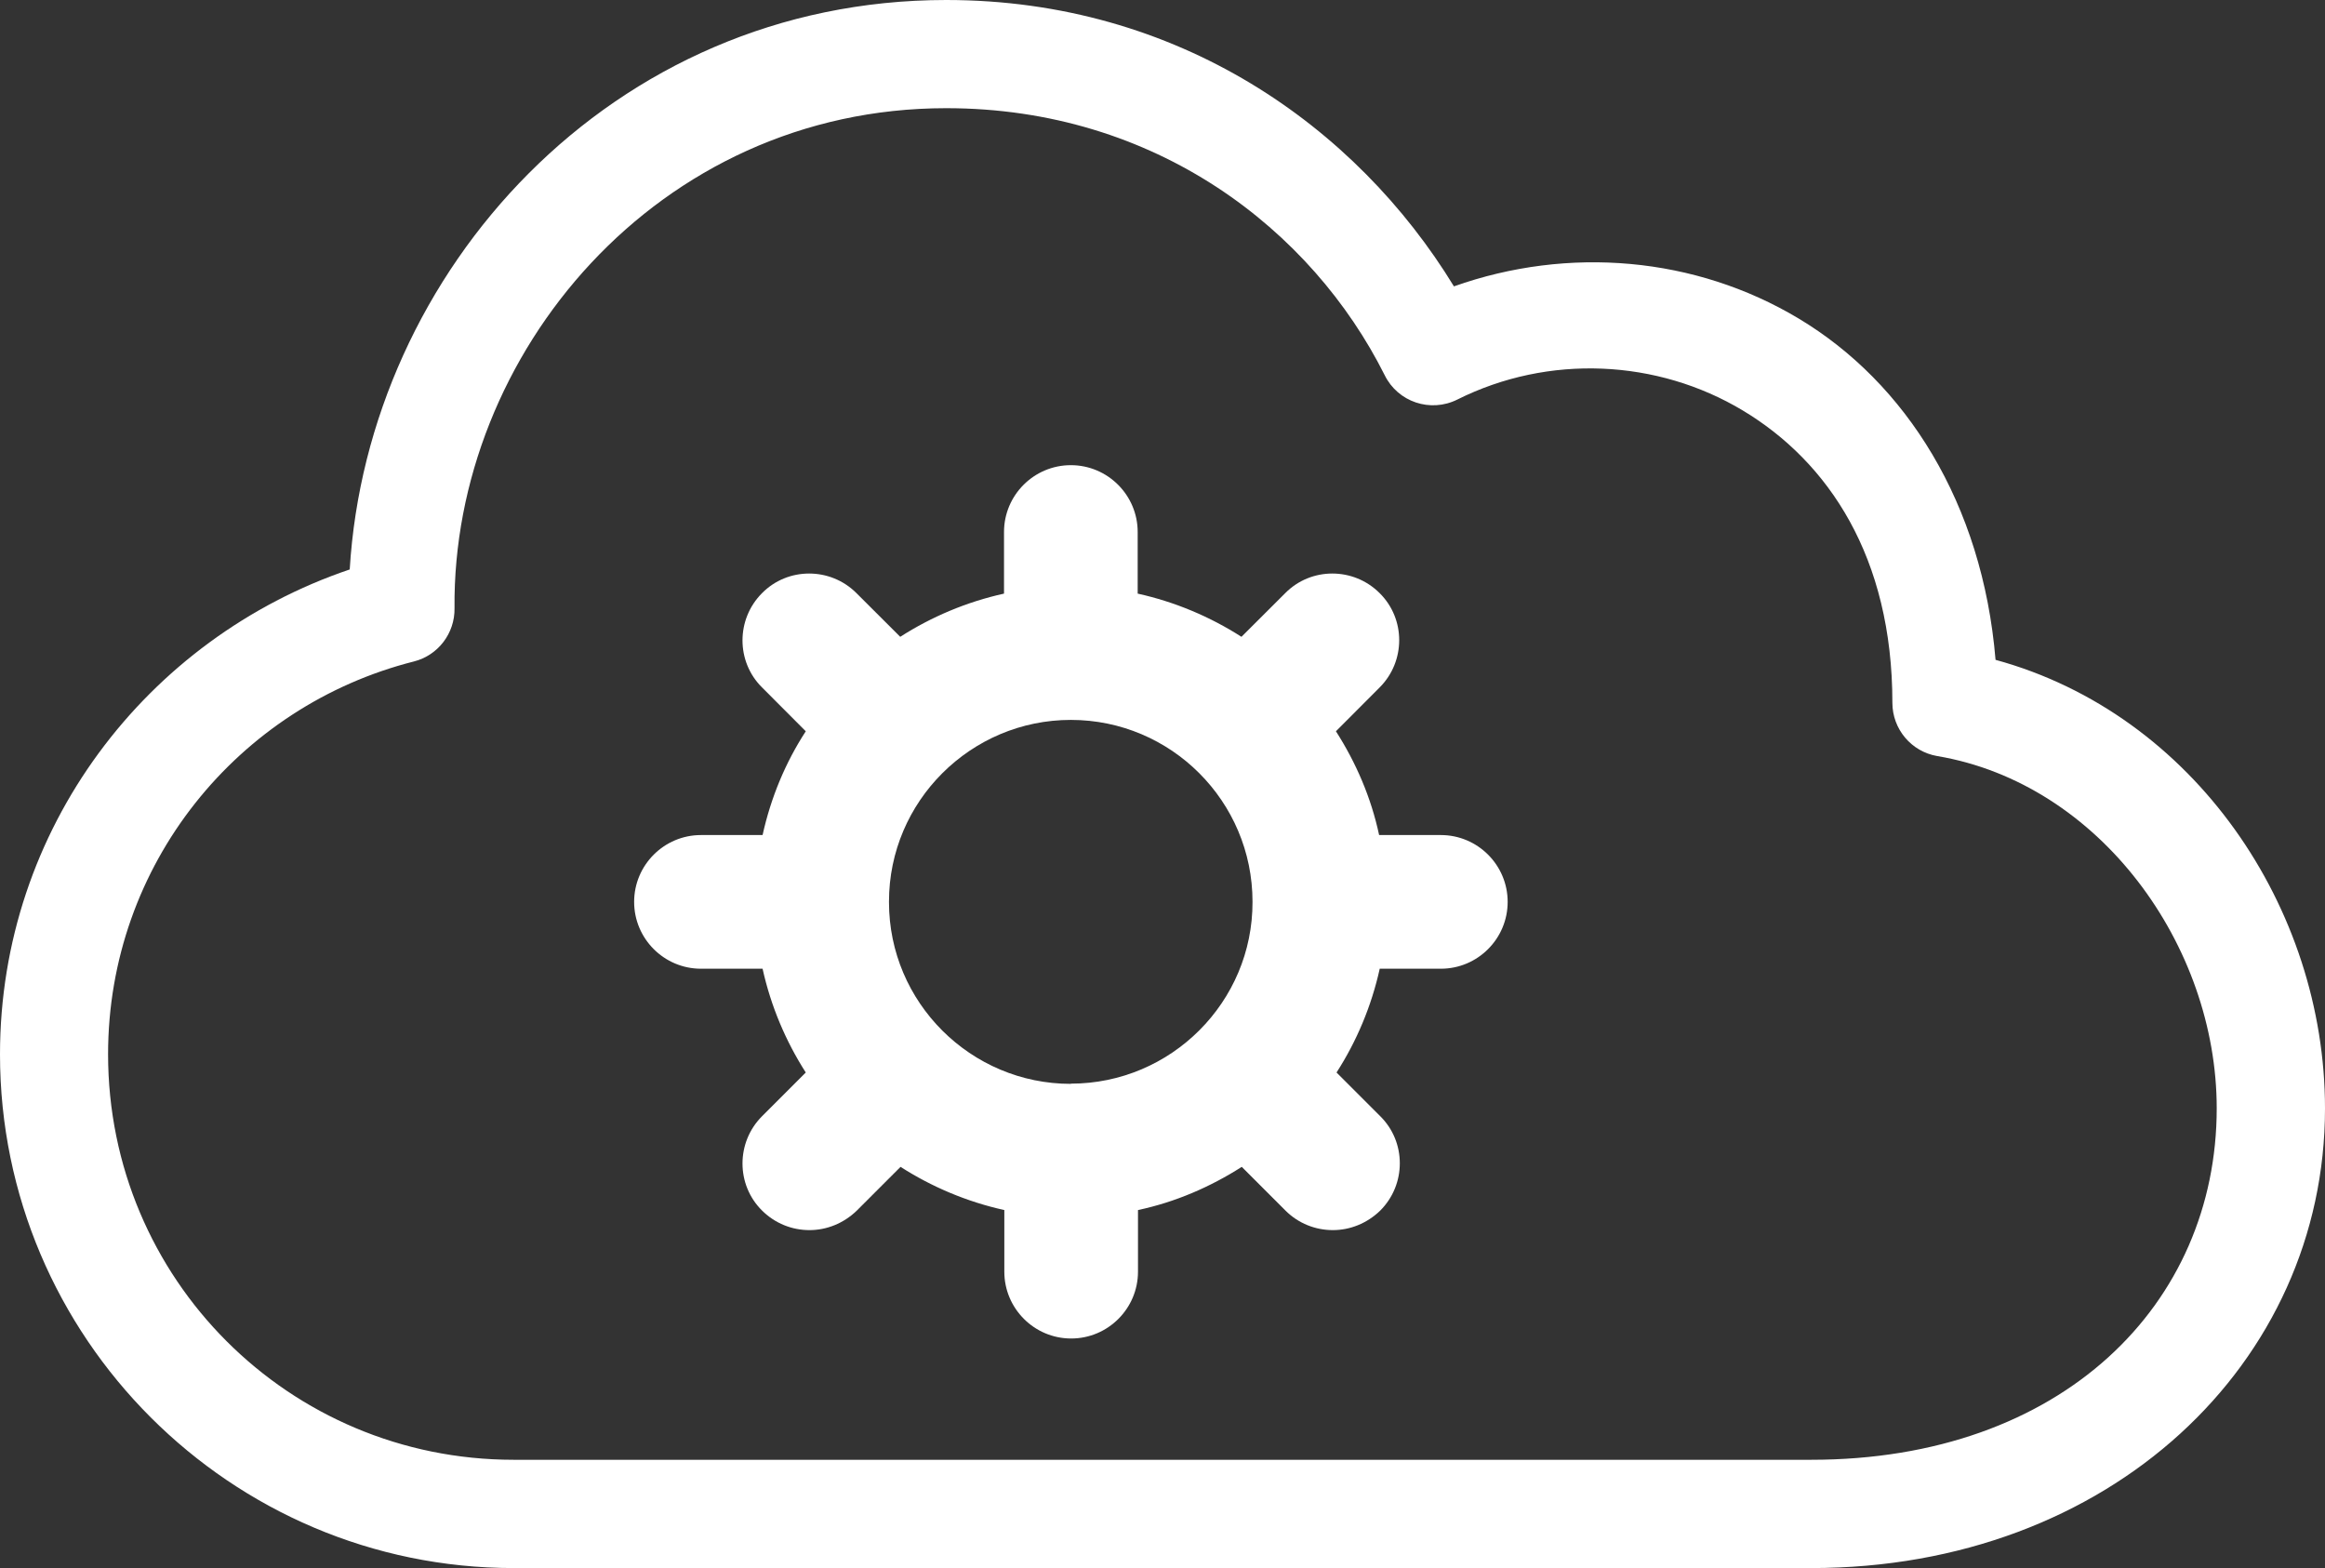 <?xml version="1.0" encoding="UTF-8" standalone="no"?>
<svg
   xmlns:dc="http://purl.org/dc/elements/1.1/"
   xmlns:cc="http://creativecommons.org/ns#"
   xmlns:rdf="http://www.w3.org/1999/02/22-rdf-syntax-ns#"
   xmlns:svg="http://www.w3.org/2000/svg"
   xmlns="http://www.w3.org/2000/svg"
   xmlns:sodipodi="http://sodipodi.sourceforge.net/DTD/sodipodi-0.dtd"
   xmlns:inkscape="http://www.inkscape.org/namespaces/inkscape"
   width="22.717"
   height="15.321"
   viewBox="0 0 22.717 15.321"
   version="1.1"
   id="svg2"
   inkscape:version="0.91 r13725"
   sodipodi:docname="snoozit-icon-vmcloud-white.svg">
  <rect x="0" y="0" width="22.717" height="15.321" fill="#333333" stroke="none"/>
  <sodipodi:namedview
     pagecolor="#ffffff"
     bordercolor="#666666"
     borderopacity="1"
     objecttolerance="10"
     gridtolerance="10"
     guidetolerance="10"
     inkscape:pageopacity="0"
     inkscape:pageshadow="2"
     inkscape:window-width="686"
     inkscape:window-height="480"
     id="namedview16"
     showgrid="false"
     fit-margin-top="0"
     fit-margin-left="0"
     fit-margin-right="0"
     fit-margin-bottom="0"
     inkscape:zoom="3.2359551"
     inkscape:cx="-1.0815966"
     inkscape:cy="-15.17937"
     inkscape:window-x="0"
     inkscape:window-y="0"
     inkscape:window-maximized="0"
     inkscape:current-layer="svg2" />
  <!-- Generator: sketchtool 40.3 (33839) - http://www.bohemiancoding.com/sketch -->
  <title
     id="title4">81BD3471-3871-4252-BA2F-2870DB5EB07A</title>
  <desc
     id="desc6">Created with sketchtool.</desc>
  <defs
     id="defs8" />
  <g
     id="Page-3"
     style="fill:#ffffff;fill-rule:evenodd;stroke:none;stroke-width:1">
    <g
       id="Landing-Page"
       transform="translate(-815,-3343)"
       style="fill:#ffffff">
      <g
         id="Cloud-Turquoise"
         transform="translate(815,3343)"
         style="fill:#ffffff">
        <path
           d="M 9.245,0 C 5.968,0 3.592,2.658 3.417,5.564 1.433,6.235 0,8.098 0,10.302 c 0,2.765 2.253,5.019 5.019,5.019 l 12.679,0 c 2.917,0 5.019,-2.002 5.019,-4.491 0,-1.958 -1.28,-3.853 -3.219,-4.383 C 19.371,4.918 18.621,3.739 17.574,3.112 16.564,2.507 15.325,2.401 14.206,2.798 13.254,1.238 11.513,0 9.245,0 l 0,0 z m 0,1.057 c 2.051,0 3.574,1.19 4.284,2.608 0.129,0.263 0.447,0.37 0.71,0.239 0.891,-0.446 1.954,-0.395 2.79,0.107 0.836,0.502 1.461,1.432 1.461,2.856 0,0.256 0.184,0.476 0.437,0.52 1.588,0.267 2.732,1.85 2.732,3.442 0,1.911 -1.508,3.434 -3.962,3.434 l -12.679,0 c -2.194,0 -3.962,-1.768 -3.962,-3.962 0,-1.857 1.272,-3.404 2.988,-3.838 C 4.281,6.403 4.445,6.187 4.441,5.943 4.418,3.464 6.421,1.057 9.245,1.057 l 0,0 z"
           id="Page-1"
           inkscape:connector-curvature="0"
           style="fill:#ffffff" />
        <path
           d="m 14.077,8.159 -0.602,0 C 13.397,7.793 13.249,7.451 13.053,7.145 L 13.48,6.717 c 0.255,-0.255 0.255,-0.67 0,-0.922 -0.255,-0.255 -0.67,-0.255 -0.922,0 L 12.13,6.222 C 11.824,6.026 11.482,5.881 11.116,5.8 l 0,-0.602 c 0,-0.36 -0.293,-0.653 -0.653,-0.653 -0.36,0 -0.653,0.293 -0.653,0.653 l 0,0.602 C 9.444,5.881 9.102,6.026 8.796,6.222 L 8.368,5.795 c -0.255,-0.255 -0.67,-0.255 -0.922,0 -0.255,0.255 -0.255,0.67 0,0.922 L 7.873,7.145 C 7.674,7.451 7.532,7.793 7.451,8.159 l -0.602,0 c -0.36,0 -0.653,0.293 -0.653,0.653 0,0.36 0.293,0.653 0.653,0.653 l 0.602,0 c 0.081,0.366 0.226,0.708 0.422,1.014 l -0.427,0.427 c -0.255,0.255 -0.255,0.67 0,0.922 0.127,0.126 0.293,0.191 0.463,0.191 0.167,0 0.333,-0.065 0.463,-0.191 l 0.427,-0.427 c 0.306,0.196 0.648,0.341 1.014,0.422 l 0,0.602 c 0,0.36 0.293,0.653 0.653,0.653 0.36,0 0.653,-0.293 0.653,-0.653 l 0,-0.602 c 0.366,-0.078 0.707,-0.226 1.014,-0.422 l 0.427,0.427 c 0.126,0.126 0.293,0.191 0.463,0.191 0.167,0 0.333,-0.065 0.463,-0.191 0.255,-0.255 0.255,-0.67 0,-0.922 l -0.427,-0.427 c 0.196,-0.304 0.341,-0.648 0.422,-1.014 l 0.597,0 c 0.36,0 0.653,-0.293 0.653,-0.653 0,-0.36 -0.293,-0.653 -0.653,-0.653 l 0,0 z m -3.614,2.431 c -0.979,0 -1.777,-0.796 -1.777,-1.775 0,0 0,0 0,-0.003 0,0 0,0 0,-0.003 0,-0.979 0.799,-1.775 1.777,-1.775 0.979,0 1.775,0.796 1.775,1.777 0.003,0.979 -0.796,1.777 -1.775,1.777 l 0,0 z"
           id="path14"
           inkscape:connector-curvature="0"
           style="fill:#ffffff" />
      </g>
    </g>
  </g>
</svg>
